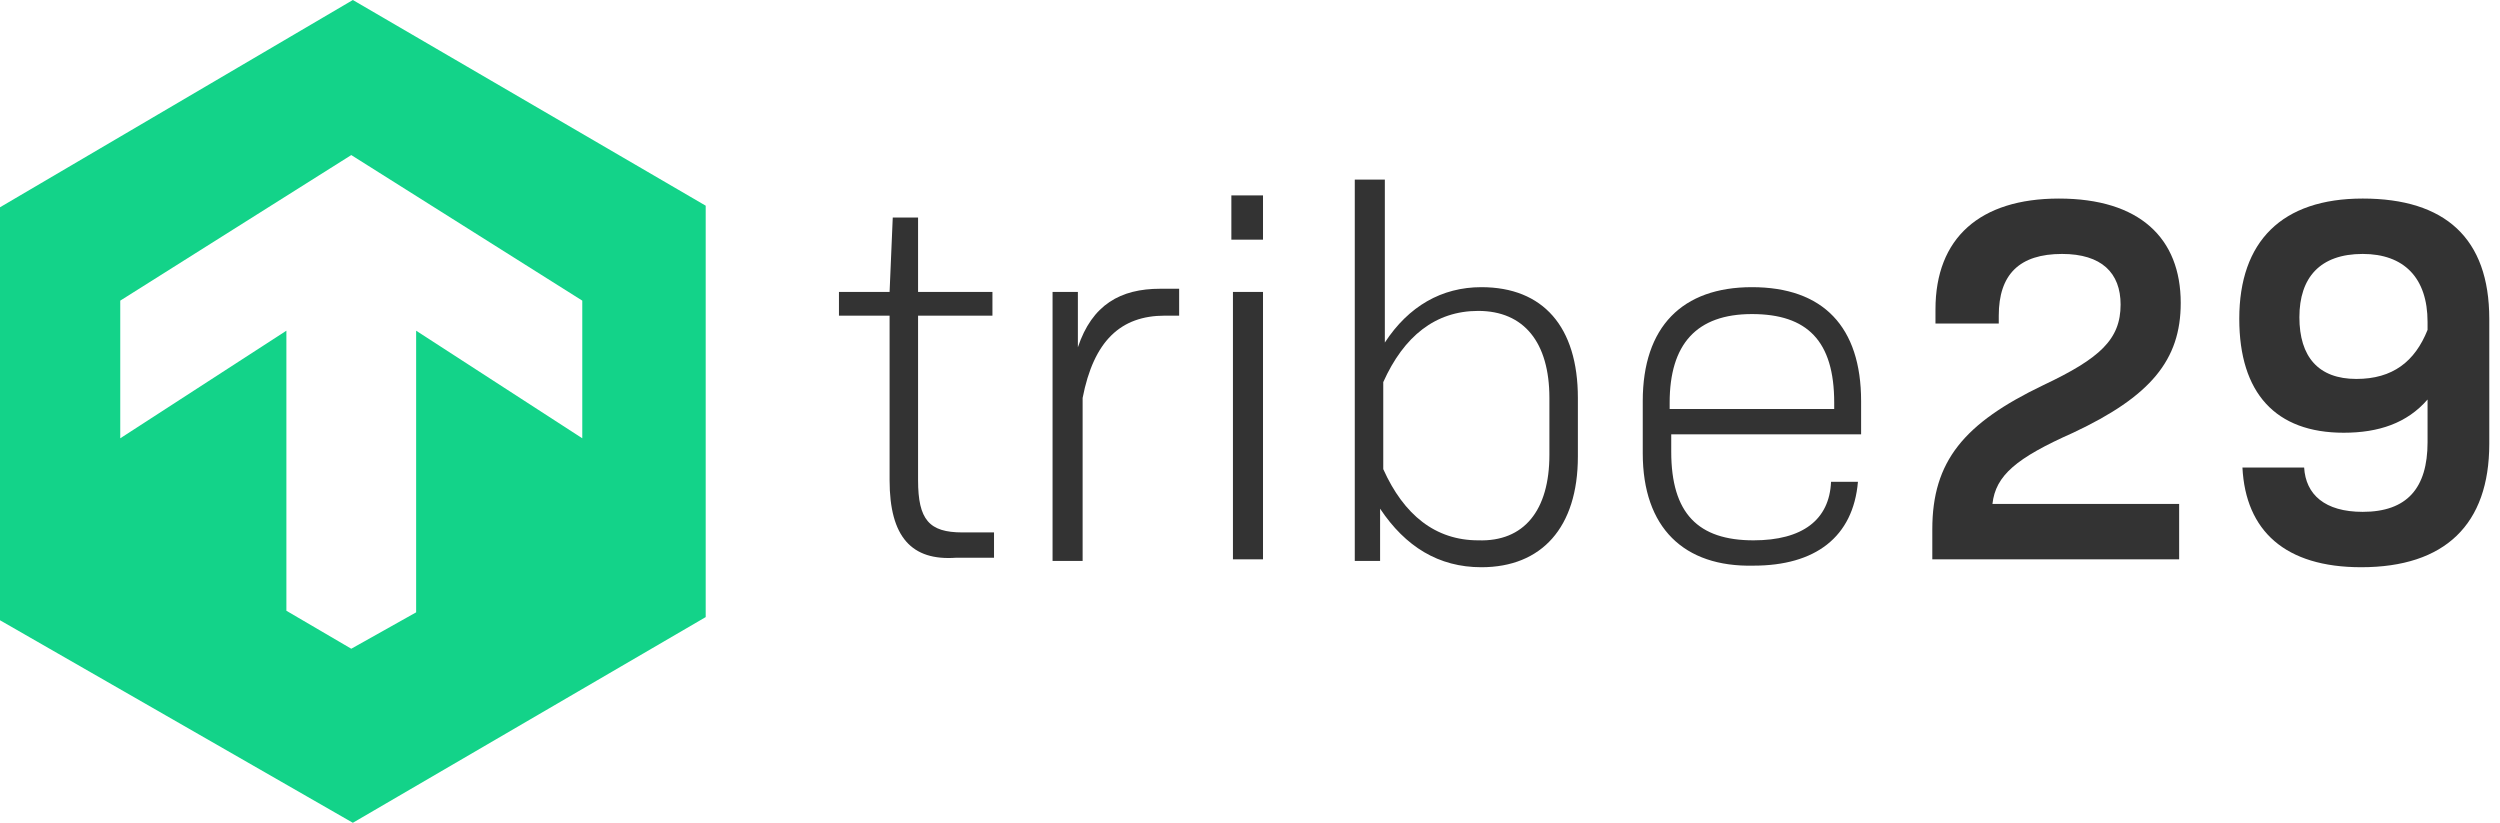 <?xml version="1.0" encoding="utf-8"?>
<!-- Generator: Adobe Illustrator 25.0.0, SVG Export Plug-In . SVG Version: 6.00 Build 0)  -->
<svg version="1.1" id="Ebene_1" xmlns="http://www.w3.org/2000/svg" xmlns:xlink="http://www.w3.org/1999/xlink" x="0px" y="0px"
	 viewBox="0 0 158 52" style="enable-background:new 0 0 158 52;" xml:space="preserve">
<style type="text/css">
	.st0{fill-rule:evenodd;clip-rule:evenodd;fill:#13D389;}
	.st1{fill-rule:evenodd;clip-rule:evenodd;fill:#333333;}
</style>
<desc>Created with Sketch.</desc>
<g id="Welcome">
	<g id="Release-Content-_x7C_-USP-small" transform="translate(-931, -89)">
		<g id="Logo_1_" transform="translate(931, 89)">
			<g id="tribe29">
				<g id="Logo">
					<path id="Fill-1" class="st0" d="M22.3,0L0,13.1v26.1L22.3,52l22.3-13V13L22.3,0z M7.6,19l14.6-9.2L36.8,19v8.7l-10.5-6.8v17.8
						L22.2,41l-4.1-2.4V20.9L7.6,27.7V19z"/>
					<g id="Group-12" transform="translate(52.222, 10.749)">
						<path id="Fill-2" class="st1" d="M4,19.6V9.2H0.8V7.7H4L4.2,3h1.6v4.7h4.7v1.5H5.8v10.4c0,2.5,0.7,3.3,2.8,3.3h2v1.6H8.2
							C5.4,24.7,4,23.2,4,19.6"/>
						<path id="Fill-4" class="st1" d="M14.3,7.7h1.6v3.5c0.9-2.7,2.7-3.7,5.2-3.7h1.2v1.7h-0.9c-2.8,0-4.5,1.6-5.2,5.2v10.3h-1.9
							V7.7z"/>
						<path id="Fill-6" class="st1" d="M25.7,24.6h1.9V7.7h-1.9V24.6z M25.6,4.4h2V1.6h-2V4.4z"/>
						<path id="Fill-8" class="st1" d="M45.7,18v-3.6c0-3.5-1.6-5.5-4.5-5.5c-2.7,0-4.7,1.6-6,4.5v5.5c1.3,2.9,3.3,4.5,6,4.5
							C44.1,23.5,45.7,21.5,45.7,18 M35,21.4v3.3h-1.6V0.6h1.9v10.3c1.5-2.3,3.6-3.5,6.1-3.5c3.9,0,6.1,2.5,6.1,7v3.7
							c0,4.5-2.3,7-6.1,7C38.7,25.1,36.6,23.8,35,21.4"/>
						<path id="Fill-9" class="st1" d="M63.7,15.1v-0.4c0-3.9-1.7-5.6-5.2-5.6c-3.5,0-5.2,1.9-5.2,5.6v0.4H63.7z M51.6,17.9v-3.3
							c0-4.7,2.5-7.2,6.9-7.2c4.5,0,6.9,2.5,6.9,7.2v2.1H53.4v1.1c0,3.9,1.7,5.6,5.2,5.6c3.1,0,4.8-1.3,4.9-3.7h1.7
							c-0.3,3.5-2.7,5.3-6.6,5.3C54.2,25.1,51.6,22.6,51.6,17.9L51.6,17.9z"/>
						<path id="Fill-10" class="st1" d="M69.9,22.7c0-4.3,2-6.7,7-9.1c3.6-1.7,4.9-2.9,4.9-5.1c0-2-1.2-3.2-3.7-3.2
							c-2.7,0-4,1.3-4,3.9v0.5h-4V8.8c0-4.5,2.8-7,7.8-7c5.1,0,7.7,2.5,7.7,6.6c0,3.6-1.9,5.9-6.8,8.2c-3.6,1.6-4.9,2.7-5.1,4.5
							h11.8v3.5H69.9V22.7z"/>
						<path id="Fill-11" class="st1" d="M101.2,10.1V9.6c0-2.8-1.5-4.3-4.1-4.3c-2.7,0-4,1.5-4,4s1.2,3.9,3.6,3.9
							C99,13.2,100.4,12.1,101.2,10.1 M89.5,18.8h3.9c0.1,1.7,1.3,2.8,3.7,2.8c2.8,0,4.1-1.5,4.1-4.4v-2.7c-1.3,1.5-3.1,2.1-5.3,2.1
							c-4.3,0-6.6-2.5-6.6-7.2c0-4.9,2.7-7.6,7.8-7.6c5.2,0,8,2.5,8,7.6v7.9c0,5.1-2.8,7.8-8.1,7.8C92.2,25.1,89.7,22.8,89.5,18.8"
							/>
					</g>
				</g>
			</g>
		</g>
	</g>
</g>
</svg>
